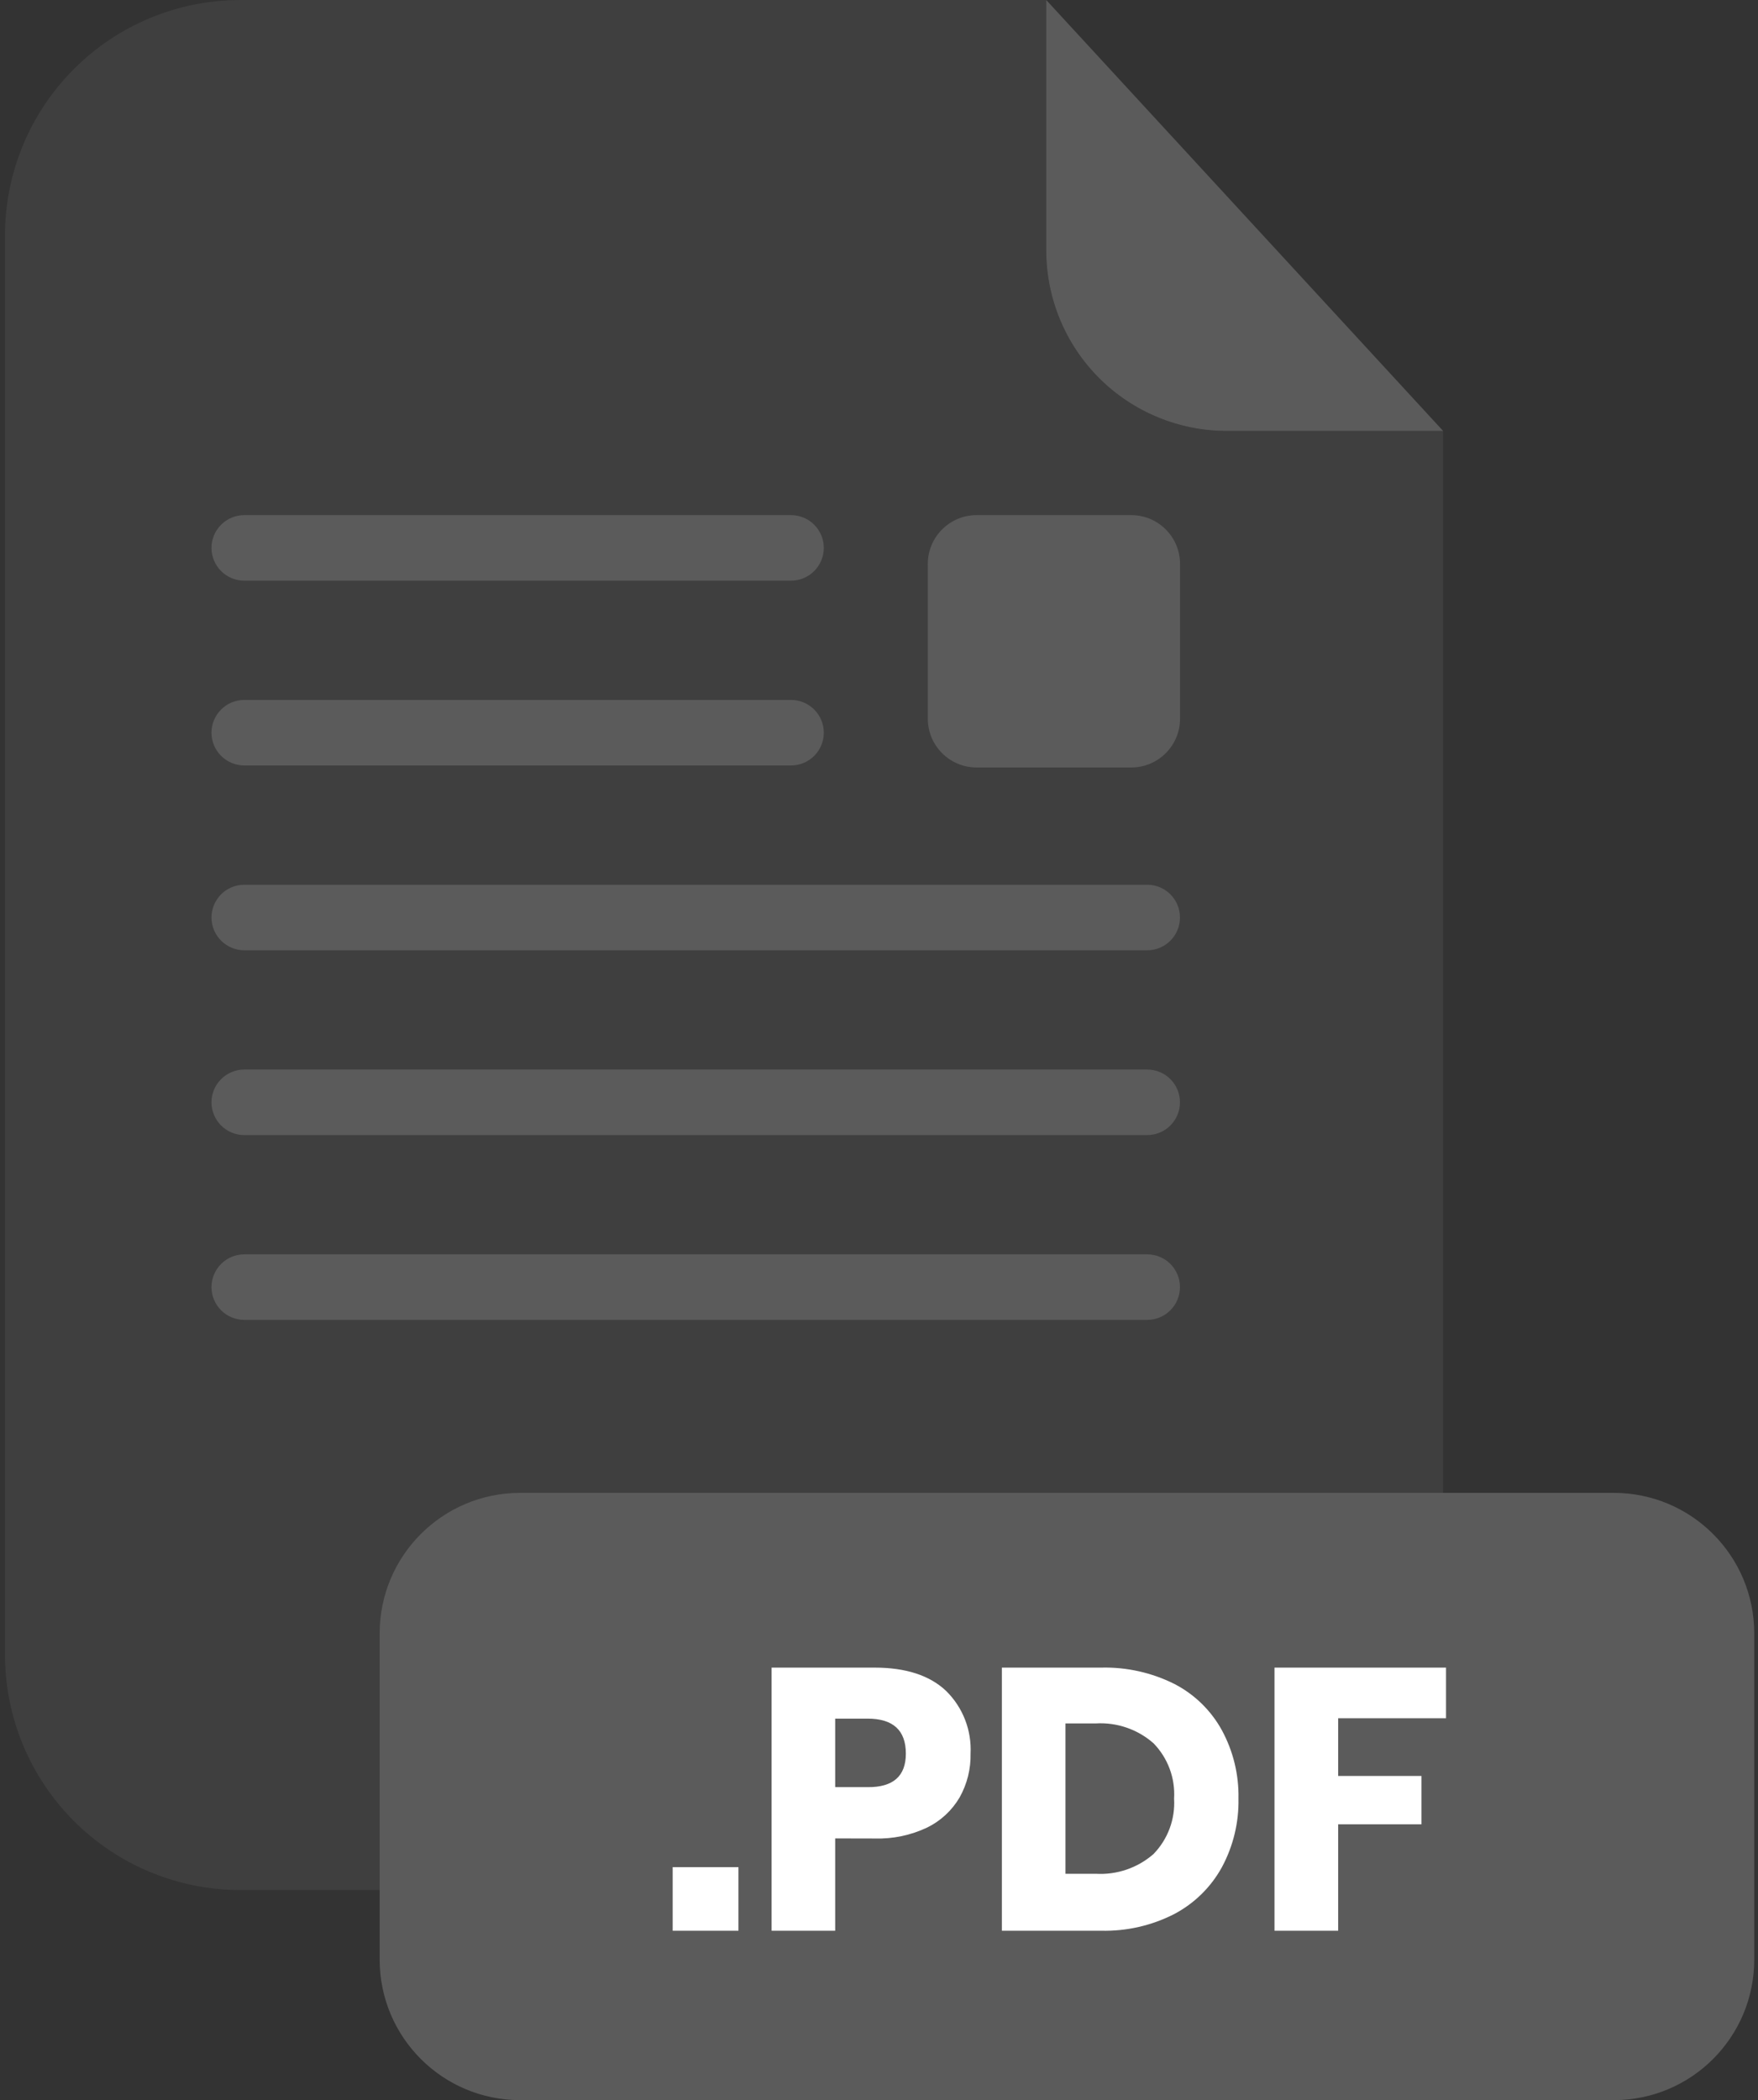 <svg xmlns="http://www.w3.org/2000/svg" fill="none" viewBox="0 0 201 240"><rect x="0" y="0" width="201" height="240" fill="#333333" stroke="none"/><g clip-path="url(#a)"><path fill="#5B5B5B" d="M140.24 49.25C134.773 49.245 129.531 47.07 125.665 43.205C121.799 39.339 119.625 34.097 119.62 28.63V0H27.48C20.343 0 13.498 2.835 8.452 7.882C3.405 12.928 0.57 19.773 0.57 26.91V189.13C0.58 196.26 3.42 203.094 8.466 208.132C13.511 213.17 20.35 216 27.48 216H138.09C145.22 216 152.058 213.17 157.104 208.132C162.149 203.094 164.989 196.26 165 189.13V49.25H140.24Z" opacity=".3"/><path fill="#5B5B5B" d="M165 49.25H140.24C134.773 49.245 129.531 47.07 125.665 43.205 121.799 39.339 119.625 34.097 119.62 28.63V0L165 49.25ZM131.17 150.84H27.93C26.935 150.84 25.981 150.445 25.278 149.742 24.575 149.038 24.18 148.085 24.18 147.09 24.183 146.097 24.579 145.146 25.282 144.445 25.985 143.744 26.937 143.35 27.93 143.35H131.17C132.162 143.35 133.113 143.744 133.814 144.445 134.516 145.147 134.91 146.098 134.91 147.09 134.911 147.582 134.815 148.07 134.628 148.524 134.441 148.979 134.165 149.393 133.818 149.741 133.471 150.089 133.058 150.366 132.603 150.554 132.149 150.743 131.662 150.84 131.17 150.84ZM131.17 108.6H27.93C26.937 108.6 25.985 108.206 25.282 107.505 24.579 106.804 24.183 105.853 24.18 104.86 24.18 103.866 24.575 102.912 25.278 102.208 25.981 101.505 26.935 101.11 27.93 101.11H131.17C131.662 101.11 132.149 101.207 132.603 101.396 133.058 101.585 133.471 101.861 133.818 102.209 134.165 102.558 134.441 102.971 134.628 103.426 134.815 103.881 134.911 104.368 134.91 104.86 134.91 105.852 134.516 106.803 133.814 107.505 133.113 108.206 132.162 108.6 131.17 108.6ZM131.17 129.72H27.93C26.935 129.72 25.981 129.325 25.278 128.622 24.575 127.918 24.18 126.965 24.18 125.97 24.183 124.977 24.579 124.026 25.282 123.325 25.985 122.624 26.937 122.23 27.93 122.23H131.17C132.162 122.23 133.113 122.624 133.814 123.325 134.516 124.027 134.91 124.978 134.91 125.97 134.911 126.462 134.815 126.949 134.628 127.404 134.441 127.859 134.165 128.273 133.818 128.621 133.471 128.969 133.058 129.246 132.603 129.434 132.149 129.623 131.662 129.72 131.17 129.72ZM90.45 87.48H27.93C26.937 87.48 25.985 87.087 25.282 86.385 24.579 85.684 24.183 84.733 24.18 83.74 24.18 82.746 24.575 81.792 25.278 81.089 25.981 80.385 26.935 79.99 27.93 79.99H90.45C91.443 79.993 92.394 80.389 93.095 81.092 93.796 81.795 94.19 82.747 94.19 83.74 94.187 84.731 93.792 85.681 93.091 86.382 92.391 87.083 91.441 87.478 90.45 87.48ZM90.45 66.36H27.93C26.937 66.36 25.985 65.966 25.282 65.265 24.579 64.564 24.183 63.613 24.18 62.62 24.18 61.626 24.575 60.672 25.278 59.968 25.981 59.265 26.935 58.87 27.93 58.87H90.45C91.443 58.873 92.394 59.269 93.095 59.972 93.796 60.675 94.19 61.627 94.19 62.62 94.187 63.611 93.792 64.561 93.091 65.262 92.391 65.963 91.441 66.358 90.45 66.36ZM184.51 170.61H59.47C50.6 170.61 43.41 177.8 43.41 186.67V223.95C43.41 232.82 50.6 240.01 59.47 240.01H184.51C193.38 240.01 200.57 232.82 200.57 223.95V186.67C200.57 177.8 193.38 170.61 184.51 170.61Z"/><path fill="#fff" d="M84.43 213.38V220.65H76.91V213.38H84.43ZM95.49 210.1V220.65H88.22V190.58H100C103.57 190.58 106.3 191.47 108.17 193.24 109.116 194.17 109.855 195.289 110.337 196.525 110.82 197.761 111.035 199.085 110.97 200.41 111.006 202.158 110.575 203.884 109.72 205.41 108.847 206.901 107.553 208.102 106 208.86 104.127 209.745 102.071 210.174 100 210.11L95.49 210.1ZM103.57 200.41C103.57 197.743 102.11 196.41 99.19 196.41H95.49V204.24H99.19C102.11 204.267 103.57 202.99 103.57 200.41ZM139.7 213.4C138.448 215.673 136.556 217.53 134.26 218.74 131.676 220.063 128.802 220.719 125.9 220.65H114.55V190.58H125.9C128.804 190.507 131.682 191.149 134.28 192.45 136.57 193.633 138.457 195.471 139.7 197.73 141.001 200.127 141.656 202.822 141.6 205.55 141.654 208.287 141 210.991 139.7 213.4ZM131.88 211.89C132.693 211.055 133.323 210.06 133.729 208.969 134.135 207.877 134.309 206.713 134.24 205.55 134.31 204.388 134.136 203.225 133.729 202.135 133.323 201.045 132.693 200.052 131.88 199.22 130.061 197.624 127.685 196.811 125.27 196.96H121.82V214.14H125.27C127.683 214.286 130.057 213.478 131.88 211.89ZM165.33 190.58V196.37H153V202.96H162.52V208.49H153V220.65H145.72V190.58H165.33Z"/><path fill="#5B5B5B" d="M129.34 58.87H111.66C108.578 58.87 106.08 61.368 106.08 64.45V82.13C106.08 85.212 108.578 87.71 111.66 87.71H129.34C132.422 87.71 134.92 85.212 134.92 82.13V64.45C134.92 61.368 132.422 58.87 129.34 58.87Z"/></g><defs><clipPath id="a"><path fill="#fff" d="M0 0H200V240.01H0z" transform="translate(.57)"/></clipPath></defs></svg>